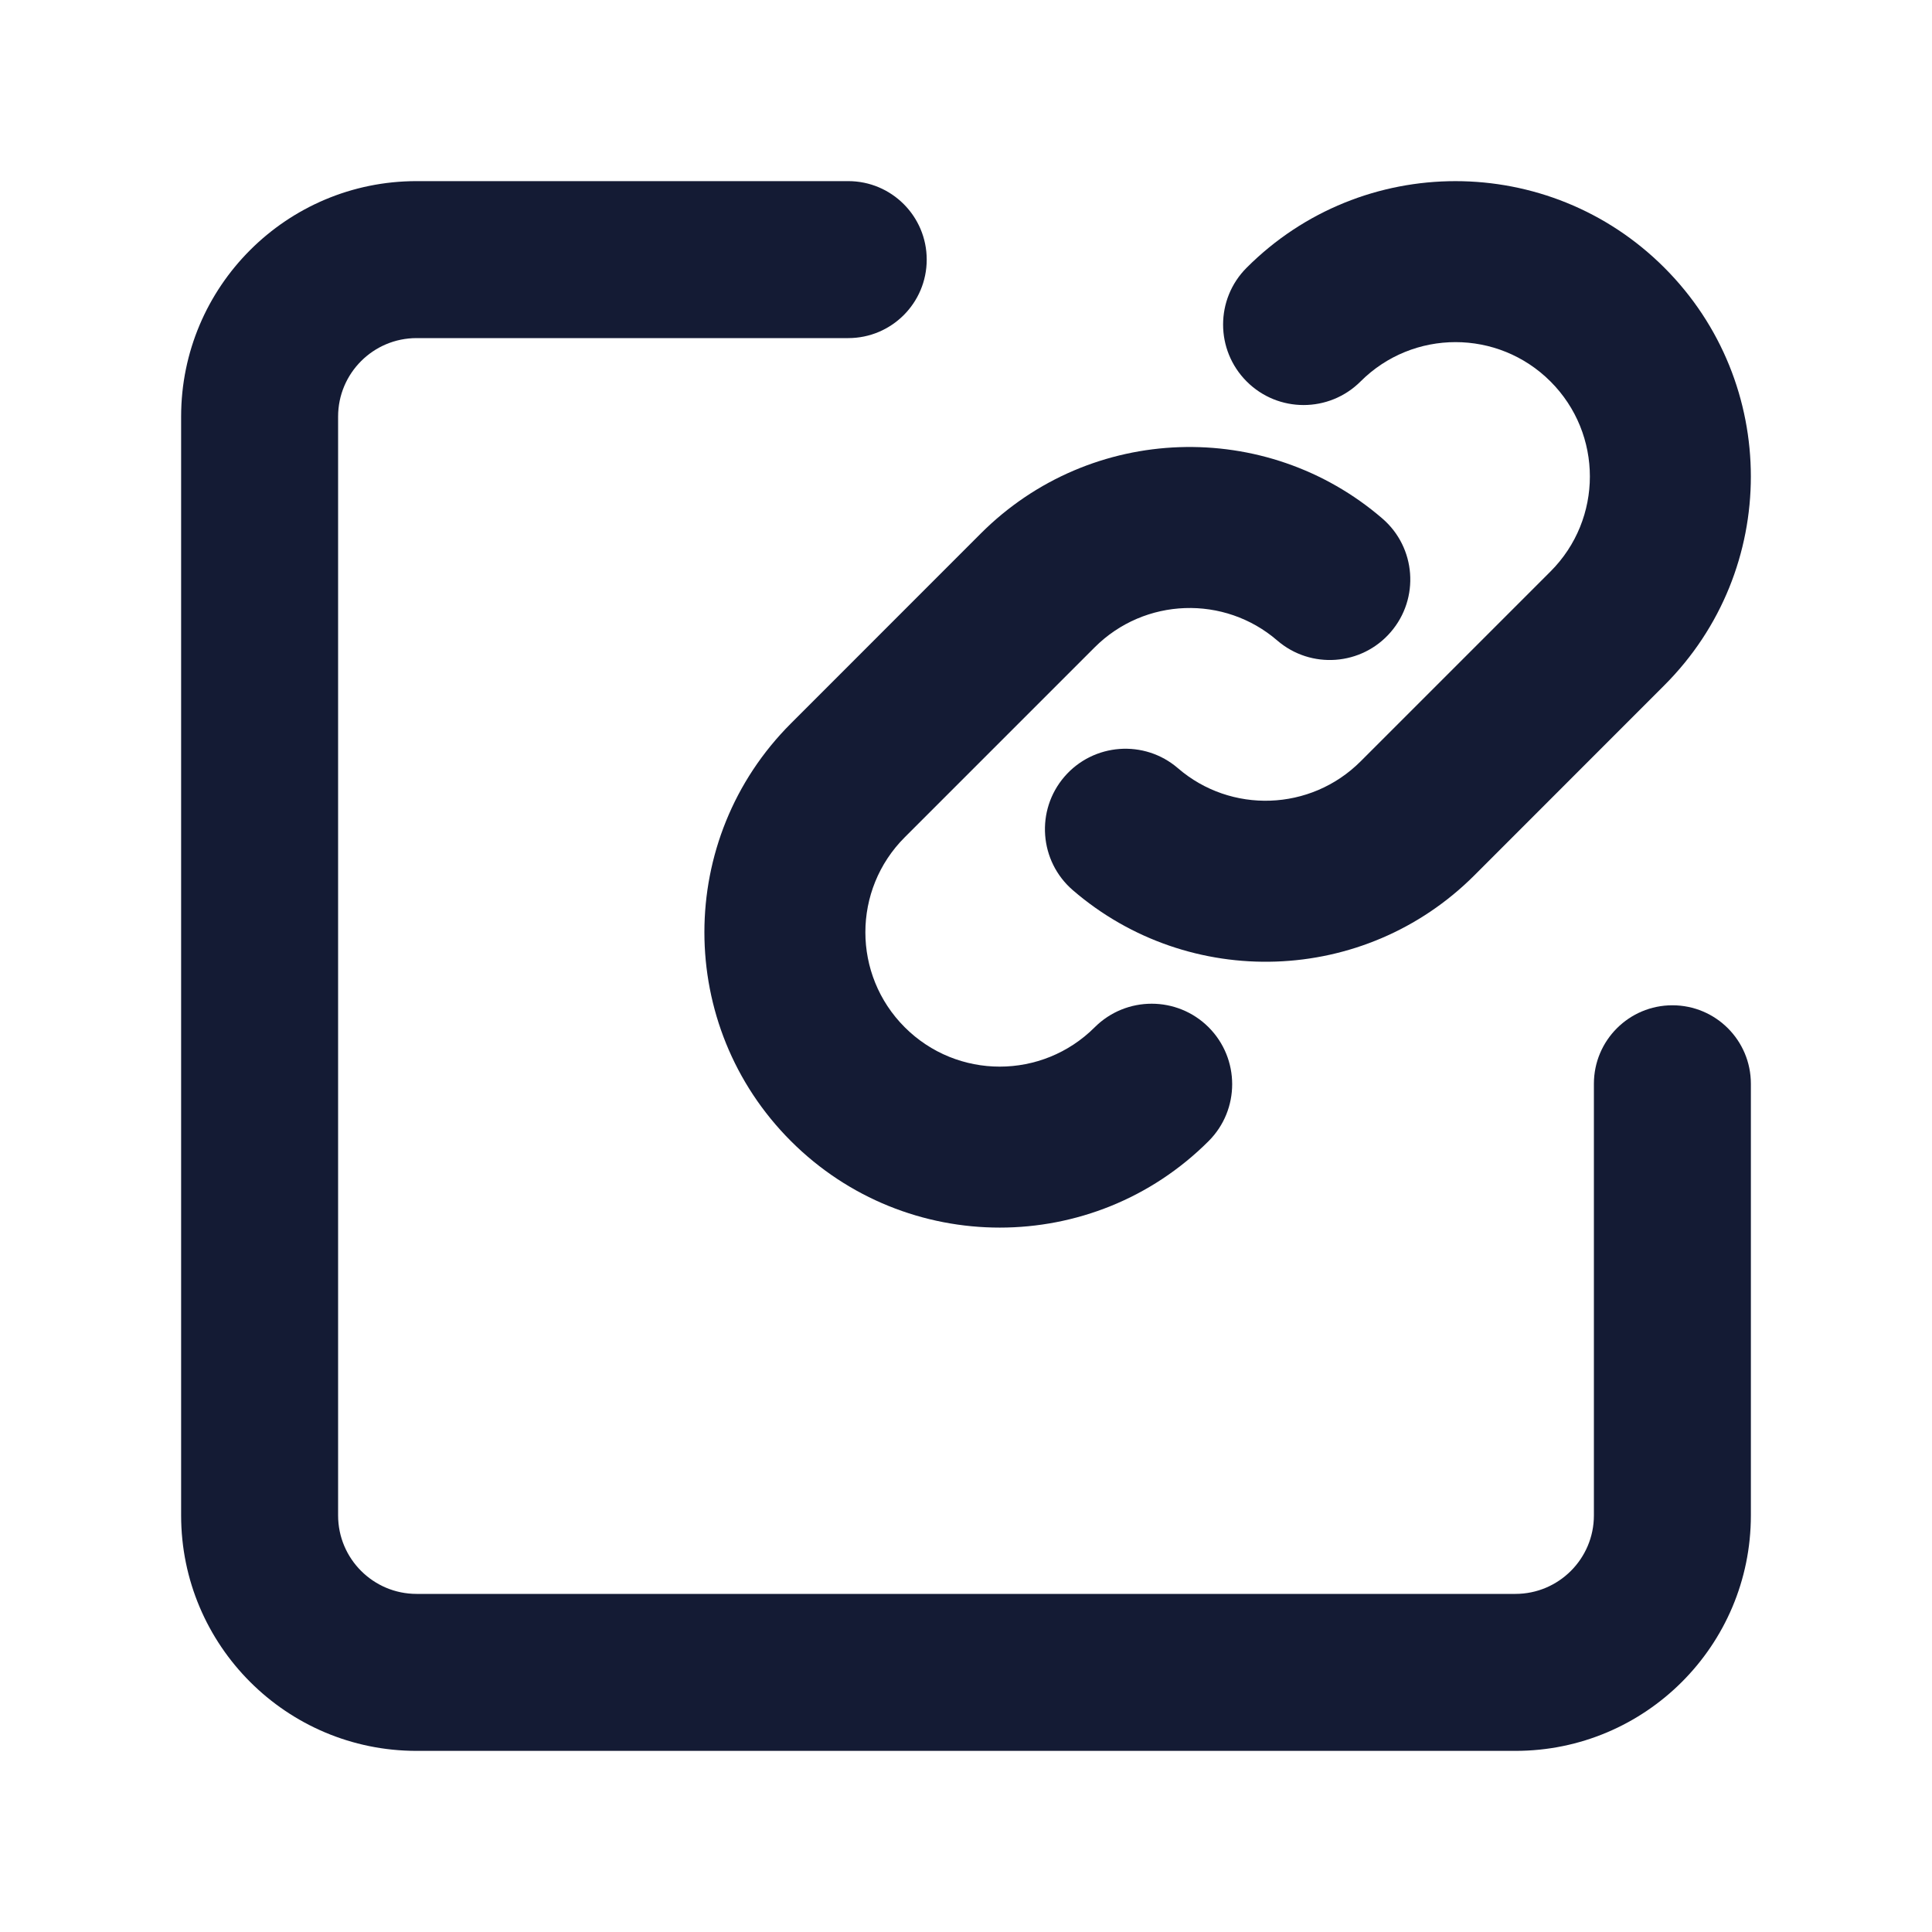 <svg width="24" height="24" viewBox="0 0 24 24" fill="none" xmlns="http://www.w3.org/2000/svg">
<path fill-rule="evenodd" clip-rule="evenodd" d="M19.261 4.739C18.609 4.087 17.553 4.087 16.901 4.739C16.51 5.129 15.877 5.129 15.487 4.739C15.096 4.348 15.096 3.715 15.487 3.325C16.919 1.892 19.242 1.892 20.675 3.325C22.108 4.758 22.108 7.081 20.675 8.513L18.316 10.873C16.948 12.241 14.77 12.302 13.328 11.059C12.909 10.698 12.863 10.066 13.223 9.648C13.584 9.23 14.216 9.183 14.634 9.544C15.289 10.109 16.28 10.08 16.902 9.458L19.261 7.099C19.913 6.447 19.913 5.391 19.261 4.739ZM15.866 7.956C15.211 7.391 14.22 7.42 13.598 8.042L11.239 10.401C10.587 11.053 10.587 12.109 11.239 12.761C11.891 13.413 12.947 13.413 13.599 12.761C13.99 12.371 14.623 12.371 15.014 12.761C15.404 13.152 15.404 13.785 15.014 14.175C13.581 15.608 11.258 15.608 9.825 14.175C8.392 12.742 8.392 10.419 9.825 8.987L12.184 6.627C13.552 5.259 15.73 5.198 17.172 6.441C17.591 6.802 17.637 7.434 17.276 7.852C16.916 8.27 16.284 8.317 15.866 7.956Z" fill="#141B34"/>
<path fill-rule="evenodd" clip-rule="evenodd" d="M5.175 4.2C4.637 4.2 4.2 4.637 4.2 5.175L4.2 18.825C4.2 19.363 4.637 19.8 5.175 19.8H18.825C19.363 19.8 19.8 19.363 19.8 18.825V13.463C19.8 12.924 20.237 12.488 20.775 12.488C21.314 12.488 21.75 12.924 21.75 13.463V18.825C21.75 20.44 20.441 21.75 18.825 21.75H5.175C3.56 21.75 2.25 20.44 2.25 18.825L2.25 5.175C2.25 3.56 3.56 2.25 5.175 2.25H10.537C11.076 2.25 11.512 2.687 11.512 3.225C11.512 3.763 11.076 4.2 10.537 4.2H5.175Z" fill="#141B34"/>
</svg>
